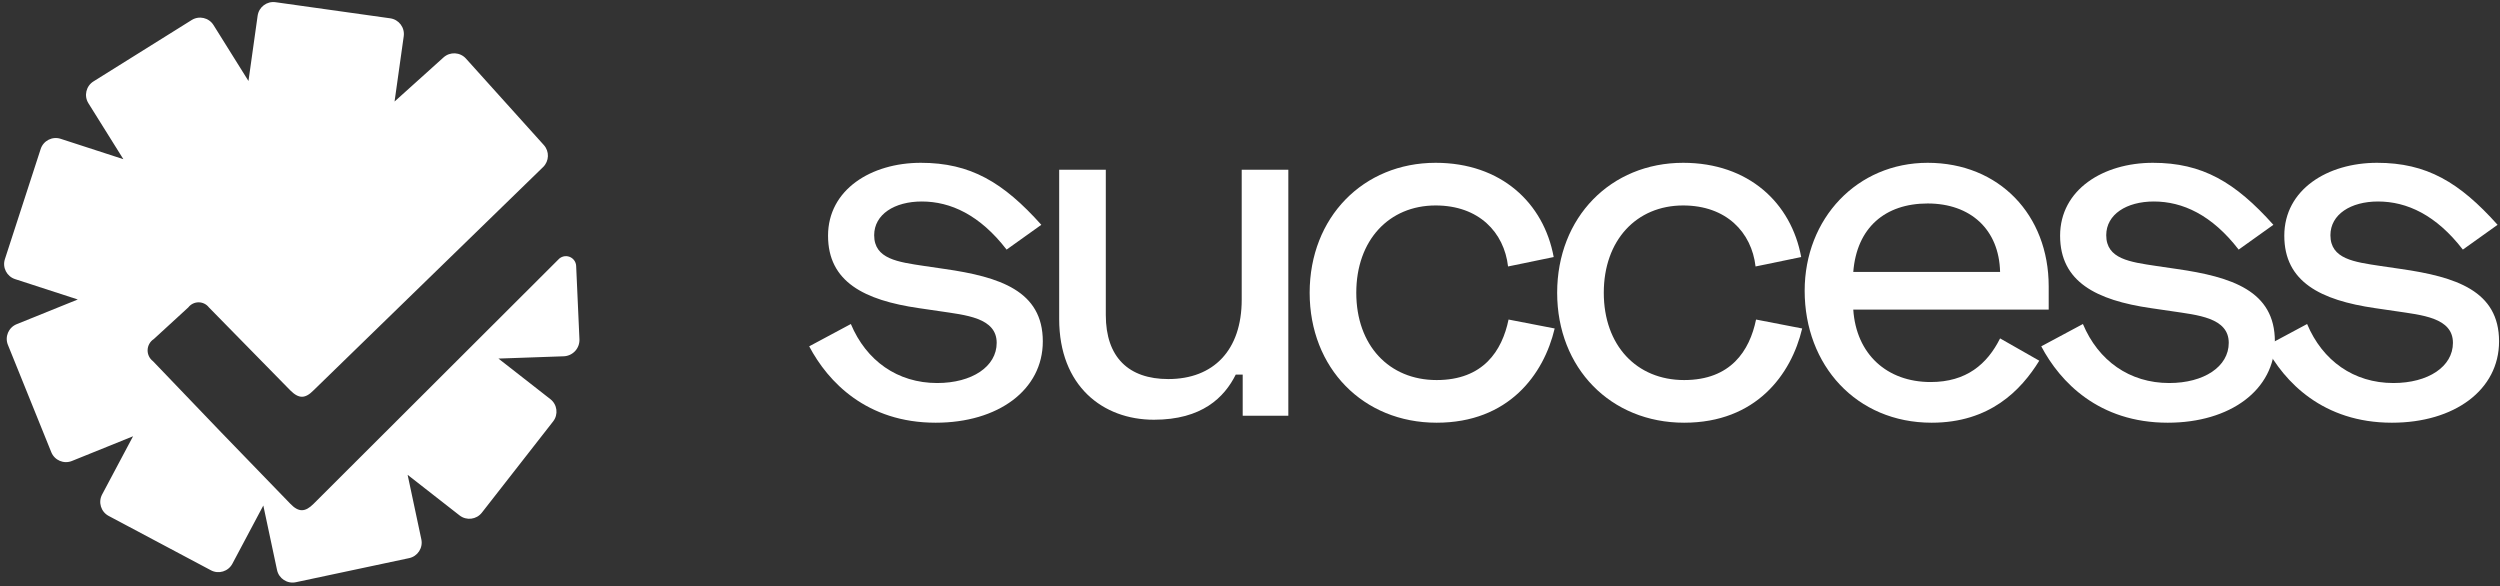 <?xml version="1.0" encoding="UTF-8" standalone="no"?>
<!DOCTYPE svg PUBLIC "-//W3C//DTD SVG 1.1//EN" "http://www.w3.org/Graphics/SVG/1.1/DTD/svg11.dtd">
<svg width="100%" height="100%" viewBox="0 0 657 154" version="1.1" xmlns="http://www.w3.org/2000/svg" xmlns:xlink="http://www.w3.org/1999/xlink" xml:space="preserve" xmlns:serif="http://www.serif.com/" style="fill-rule:evenodd;clip-rule:evenodd;stroke-linejoin:round;stroke-miterlimit:2;">
    <rect x="0" y="0" width="657" height="154" fill="#333333" stroke="none"/>
    <path d="M217.61,61.947C217.61,74.069 227.125,78.892 241.464,80.977L246.808,81.76C253.716,82.802 261.928,83.454 261.928,90.102C261.928,96.359 255.411,100.66 246.287,100.66C235.859,100.66 227.647,94.794 223.606,85.149L212.657,91.014C217.61,100.399 227.777,111.088 245.896,111.088C262.319,111.088 274.051,102.485 274.051,89.711C274.051,76.415 262.711,72.765 248.242,70.68L242.898,69.898C235.989,68.855 229.732,68.073 229.732,61.816C229.732,56.342 235.077,52.953 242.246,52.953C249.806,52.953 257.497,56.472 264.535,65.596L273.66,59.079C263.623,47.869 255.02,42.785 241.985,42.785C228.95,42.785 217.61,49.824 217.61,61.947Z" style="fill:white;fill-rule:nonzero;"/>
    <path d="M338.573,109.263L338.573,44.61L326.321,44.61L326.321,78.762C326.321,92.057 318.891,99.617 307.029,99.617C296.601,99.617 290.605,93.882 290.605,82.802L290.605,44.61L278.352,44.61L278.352,83.845C278.352,101.442 289.823,110.306 303.249,110.306C315.893,110.306 321.758,104.44 324.756,98.444L326.581,98.444L326.581,109.263L338.573,109.263Z" style="fill:white;fill-rule:nonzero;"/>
    <path d="M344.178,76.937C344.178,96.75 358.256,111.088 377.547,111.088C396.448,111.088 405.703,98.444 408.57,86.322L396.448,83.975C394.753,92.187 389.8,99.878 377.547,99.878C365.034,99.878 356.431,90.754 356.431,76.937C356.431,63.12 365.034,53.995 377.287,53.995C388.627,53.995 395.275,61.034 396.318,70.028L408.31,67.552C405.703,53.344 394.493,42.785 377.287,42.785C358.256,42.785 344.178,57.124 344.178,76.937Z" style="fill:white;fill-rule:nonzero;"/>
    <path d="M409.222,76.937C409.222,96.75 423.3,111.088 442.591,111.088C461.492,111.088 470.747,98.444 473.614,86.322L461.492,83.975C459.797,92.187 454.844,99.878 442.591,99.878C430.078,99.878 421.475,90.754 421.475,76.937C421.475,63.12 430.078,53.995 442.331,53.995C453.671,53.995 460.319,61.034 461.361,70.028L473.353,67.552C470.747,53.344 459.537,42.785 442.331,42.785C423.3,42.785 409.222,57.124 409.222,76.937Z" style="fill:white;fill-rule:nonzero;"/>
    <path d="M474.266,76.415C474.266,95.968 487.822,111.088 507.635,111.088C522.886,111.088 531.098,102.615 535.921,94.794L525.623,88.929C522.234,95.707 516.759,100.399 507.374,100.399C495.904,100.399 487.822,93.1 487.04,81.368L538.397,81.368L538.397,75.242C538.397,56.472 525.362,42.785 506.592,42.785C488.083,42.785 474.266,57.384 474.266,76.415ZM487.04,71.462C487.953,59.861 495.382,53.474 506.592,53.474C517.802,53.474 525.362,60.252 525.623,71.462L487.04,71.462Z" style="fill:white;fill-rule:nonzero;"/>
    <path d="M541.395,61.947C541.395,74.069 550.911,78.892 565.249,80.977L570.593,81.76C577.502,82.802 585.714,83.454 585.714,90.102C585.714,96.359 579.196,100.66 570.072,100.66C559.644,100.66 551.432,94.794 547.391,85.149L536.442,91.014C541.395,100.399 551.563,111.088 569.681,111.088C586.105,111.088 597.836,102.485 597.836,89.711C597.836,76.415 586.496,72.765 572.027,70.68L566.683,69.898C559.774,68.855 553.518,68.073 553.518,61.816C553.518,56.342 558.862,52.953 566.031,52.953C573.591,52.953 581.282,56.472 588.321,65.596L597.445,59.079C587.408,47.869 578.805,42.785 565.77,42.785C552.736,42.785 541.395,49.824 541.395,61.947Z" style="fill:white;fill-rule:nonzero;"/>
    <path d="M600.313,61.947C600.313,74.069 609.828,78.892 624.167,80.977L629.511,81.76C636.419,82.802 644.631,83.454 644.631,90.102C644.631,96.359 638.114,100.66 628.989,100.66C618.562,100.66 610.35,94.794 606.309,85.149L595.36,91.014C600.313,100.399 610.48,111.088 628.598,111.088C645.022,111.088 656.754,102.485 656.754,89.711C656.754,76.415 645.413,72.765 630.945,70.68L625.6,69.898C618.692,68.855 612.435,68.073 612.435,61.816C612.435,56.342 617.779,52.953 624.949,52.953C632.509,52.953 640.199,56.472 647.238,65.596L656.363,59.079C646.326,47.869 637.723,42.785 624.688,42.785C611.653,42.785 600.313,49.824 600.313,61.947Z" style="fill:white;fill-rule:nonzero;"/>
    <path d="M146.693,68.243C146.694,68.243 146.694,68.243 146.694,68.243C147.417,67.412 148.572,67.105 149.612,67.468C150.651,67.831 151.365,68.79 151.414,69.889C151.677,75.758 152.052,84.121 152.277,89.153C152.328,90.297 151.92,91.414 151.143,92.256C150.366,93.097 149.285,93.593 148.141,93.633C141.867,93.852 130.99,94.233 130.99,94.233C130.99,94.233 139.719,101.052 144.645,104.9C146.458,106.317 146.78,108.935 145.363,110.748C140.775,116.622 131.215,128.861 126.627,134.734C125.21,136.547 122.592,136.869 120.778,135.453C115.853,131.605 107.123,124.786 107.123,124.786C107.123,124.786 109.427,135.621 110.727,141.734C111.206,143.985 109.769,146.198 107.518,146.676C100.228,148.227 85.038,151.457 77.747,153.007C75.497,153.485 73.284,152.049 72.805,149.798C71.505,143.684 69.201,132.849 69.201,132.849C69.201,132.849 64.002,142.63 61.068,148.149C59.988,150.181 57.465,150.952 55.433,149.872C48.852,146.374 35.139,139.084 28.558,135.585C26.526,134.505 25.755,131.982 26.835,129.95C29.769,124.432 34.969,114.651 34.969,114.651C34.969,114.651 24.698,118.801 18.903,121.143C16.77,122.005 14.341,120.974 13.479,118.841C10.687,111.931 4.868,97.532 2.075,90.622C1.213,88.488 2.244,86.06 4.377,85.197C10.172,82.856 20.443,78.705 20.443,78.705C20.443,78.705 9.907,75.283 3.963,73.352C1.774,72.641 0.576,70.291 1.287,68.102C3.59,61.013 8.388,46.243 10.69,39.155C11.401,36.966 13.752,35.768 15.94,36.479C21.885,38.41 32.42,41.832 32.42,41.832C32.42,41.832 26.549,32.439 23.237,27.139C22.017,25.187 22.611,22.617 24.562,21.397C30.882,17.447 44.052,9.216 50.372,5.266C52.324,4.047 54.894,4.64 56.114,6.591C59.426,11.891 65.297,21.285 65.297,21.285C65.297,21.285 66.838,10.315 67.707,4.126C68.027,1.847 70.134,0.259 72.413,0.58C79.794,1.616 95.173,3.776 102.553,4.813C104.832,5.133 106.42,7.24 106.1,9.519C105.231,15.708 103.69,26.678 103.69,26.678C103.69,26.678 111.921,19.265 116.566,15.083C118.276,13.543 120.91,13.681 122.45,15.391C127.473,20.968 137.978,32.633 142.923,38.124C144.421,39.788 144.337,42.338 142.732,43.899C130.376,55.917 82.402,102.577 82.402,102.577C80.193,104.827 78.527,104.827 76.277,102.577L54.902,80.785C54.255,79.945 53.253,79.451 52.193,79.451C51.133,79.451 50.131,79.945 49.485,80.785L40.402,89.118C39.398,89.771 38.791,90.89 38.791,92.087C38.791,93.195 39.311,94.241 40.193,94.91C52.193,107.493 64.235,119.993 76.318,132.41C78.485,134.66 80.193,134.618 82.402,132.41L146.693,68.243Z" style="fill:white;"/>
</svg>
